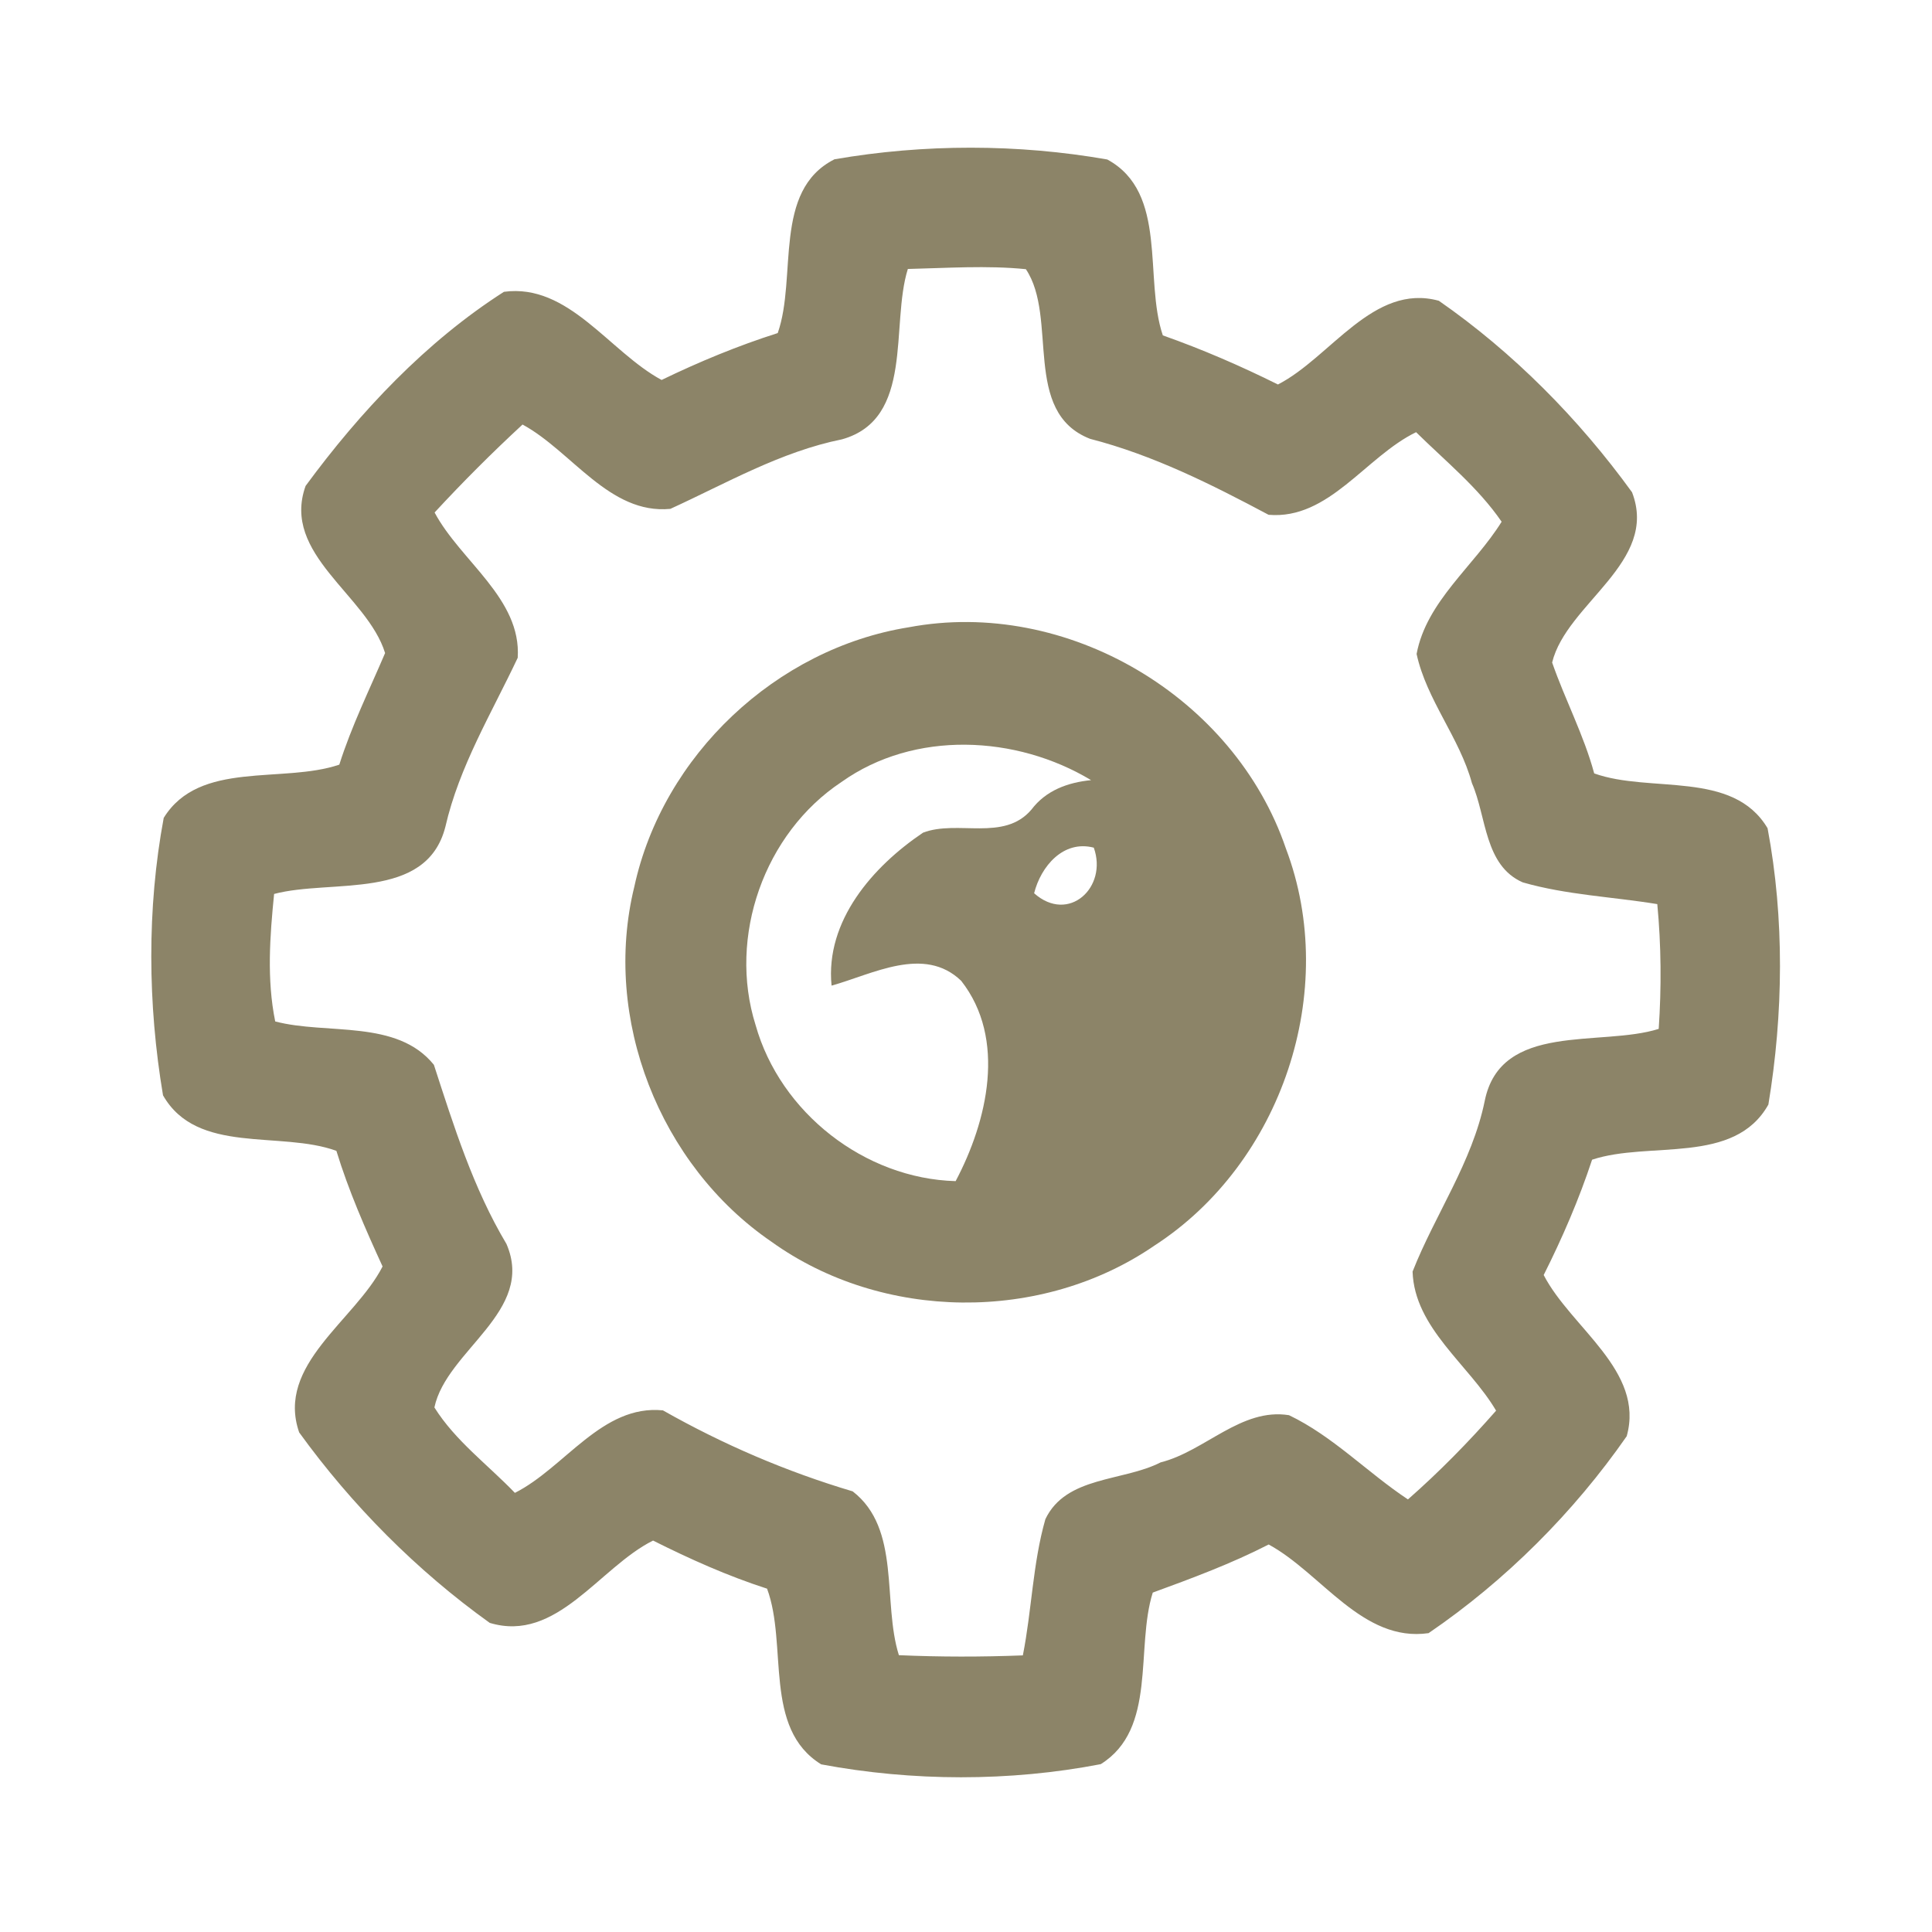 <?xml version="1.0" encoding="UTF-8" ?>
<!DOCTYPE svg PUBLIC "-//W3C//DTD SVG 1.1//EN" "http://www.w3.org/Graphics/SVG/1.1/DTD/svg11.dtd">
<svg width="192pt" height="192pt" viewBox="0 0 192 192" version="1.1" xmlns="http://www.w3.org/2000/svg">
<g id="#8c8468ff">
<path fill="#8c8468" opacity="1.00" d=" M 82.93 15.83 C 91.82 14.29 101.15 14.29 110.04 15.85 C 116.13 19.15 113.65 27.69 115.56 33.33 C 119.47 34.71 123.28 36.36 127.00 38.21 C 132.23 35.53 136.48 28.10 142.99 29.89 C 150.39 35.03 156.91 41.63 162.19 48.92 C 164.88 55.88 155.68 59.96 154.25 65.84 C 155.54 69.55 157.40 73.05 158.43 76.86 C 164.00 78.86 172.21 76.50 175.66 82.31 C 177.35 91.28 177.23 100.78 175.74 109.77 C 172.35 115.82 163.91 113.36 158.22 115.25 C 156.92 119.19 155.27 123.01 153.41 126.71 C 156.11 131.95 163.48 136.22 161.66 142.73 C 156.39 150.31 149.61 157.09 141.97 162.30 C 135.41 163.24 131.34 156.35 126.08 153.49 C 122.38 155.39 118.47 156.84 114.56 158.27 C 112.82 163.79 115.01 171.82 109.39 175.32 C 100.33 177.07 90.68 177.04 81.61 175.34 C 75.81 171.76 78.31 163.48 76.23 157.88 C 72.32 156.62 68.57 154.94 64.90 153.10 C 59.56 155.76 55.33 163.30 48.67 161.28 C 41.42 156.09 34.96 149.58 29.73 142.35 C 27.40 135.63 35.28 131.23 38.02 125.86 C 36.30 122.11 34.64 118.32 33.43 114.37 C 27.86 112.34 19.58 114.79 16.20 108.85 C 14.68 99.82 14.59 90.29 16.27 81.28 C 19.82 75.53 28.08 77.90 33.72 75.99 C 34.93 72.17 36.70 68.58 38.27 64.90 C 36.50 59.14 27.93 55.09 30.37 48.29 C 35.79 40.91 42.34 33.95 50.08 29.00 C 56.51 28.13 60.55 34.96 65.75 37.76 C 69.49 35.95 73.33 34.36 77.29 33.10 C 79.24 27.55 76.76 18.94 82.93 15.83 M 90.22 26.73 C 88.47 32.33 90.89 41.63 83.68 43.66 C 77.58 44.89 72.20 48.02 66.62 50.57 C 60.56 51.15 56.82 44.84 51.93 42.19 C 48.90 44.99 45.99 47.90 43.19 50.93 C 45.76 55.76 51.83 59.48 51.45 65.37 C 48.86 70.87 45.64 76.15 44.26 82.17 C 42.37 89.58 32.94 87.33 27.24 88.84 C 26.82 93.05 26.50 97.32 27.35 101.51 C 32.48 102.86 39.44 101.26 43.12 105.82 C 45.10 111.91 47.02 118.07 50.33 123.62 C 53.24 130.33 44.37 134.18 43.17 139.87 C 45.24 143.18 48.48 145.56 51.17 148.36 C 56.14 145.85 59.83 139.56 65.88 140.16 C 71.86 143.55 78.15 146.25 84.74 148.21 C 89.56 151.94 87.67 159.21 89.33 164.49 C 93.43 164.67 97.54 164.67 101.65 164.51 C 102.54 160.02 102.63 155.37 103.89 150.97 C 105.95 146.67 111.59 147.25 115.34 145.33 C 119.74 144.23 123.35 139.88 128.10 140.64 C 132.47 142.73 135.90 146.35 139.92 149.01 C 143.04 146.27 145.94 143.31 148.68 140.19 C 145.99 135.62 140.57 131.99 140.38 126.37 C 142.62 120.69 146.30 115.52 147.55 109.41 C 149.14 101.51 159.07 104.07 164.84 102.25 C 165.12 98.12 165.09 93.97 164.70 89.85 C 160.25 89.12 155.68 88.94 151.33 87.69 C 147.50 86.01 147.74 81.16 146.28 77.83 C 145.05 73.30 141.77 69.56 140.78 64.99 C 141.76 59.75 146.50 56.25 149.23 51.85 C 146.89 48.44 143.65 45.83 140.73 42.95 C 135.72 45.38 132.07 51.67 126.07 51.16 C 120.38 48.13 114.61 45.23 108.33 43.61 C 101.53 40.96 105.19 31.58 101.95 26.75 C 98.05 26.36 94.13 26.64 90.22 26.73 Z" />
<path fill="#8c8468" opacity="1.00" d=" M 90.30 62.34 C 106.00 59.38 122.66 69.25 127.79 84.32 C 133.15 98.46 127.38 115.60 114.72 123.79 C 103.53 131.48 87.67 131.31 76.65 123.39 C 65.55 115.79 59.82 101.21 63.04 88.11 C 65.87 75.07 77.14 64.45 90.30 62.34 M 83.63 77.71 C 75.95 82.80 72.32 93.08 75.09 101.87 C 77.54 110.57 85.92 117.13 94.97 117.38 C 98.13 111.41 100.05 103.24 95.52 97.47 C 91.84 93.93 86.71 96.82 82.64 97.95 C 82.00 91.52 86.74 86.11 91.73 82.75 C 95.15 81.44 99.77 83.67 102.50 80.46 C 103.94 78.55 106.11 77.76 108.43 77.53 C 100.99 73.05 90.87 72.56 83.63 77.71 M 102.77 88.77 C 106.20 91.82 110.11 88.18 108.70 84.24 C 105.67 83.45 103.44 86.10 102.77 88.77 Z" />
</g>
</svg>
